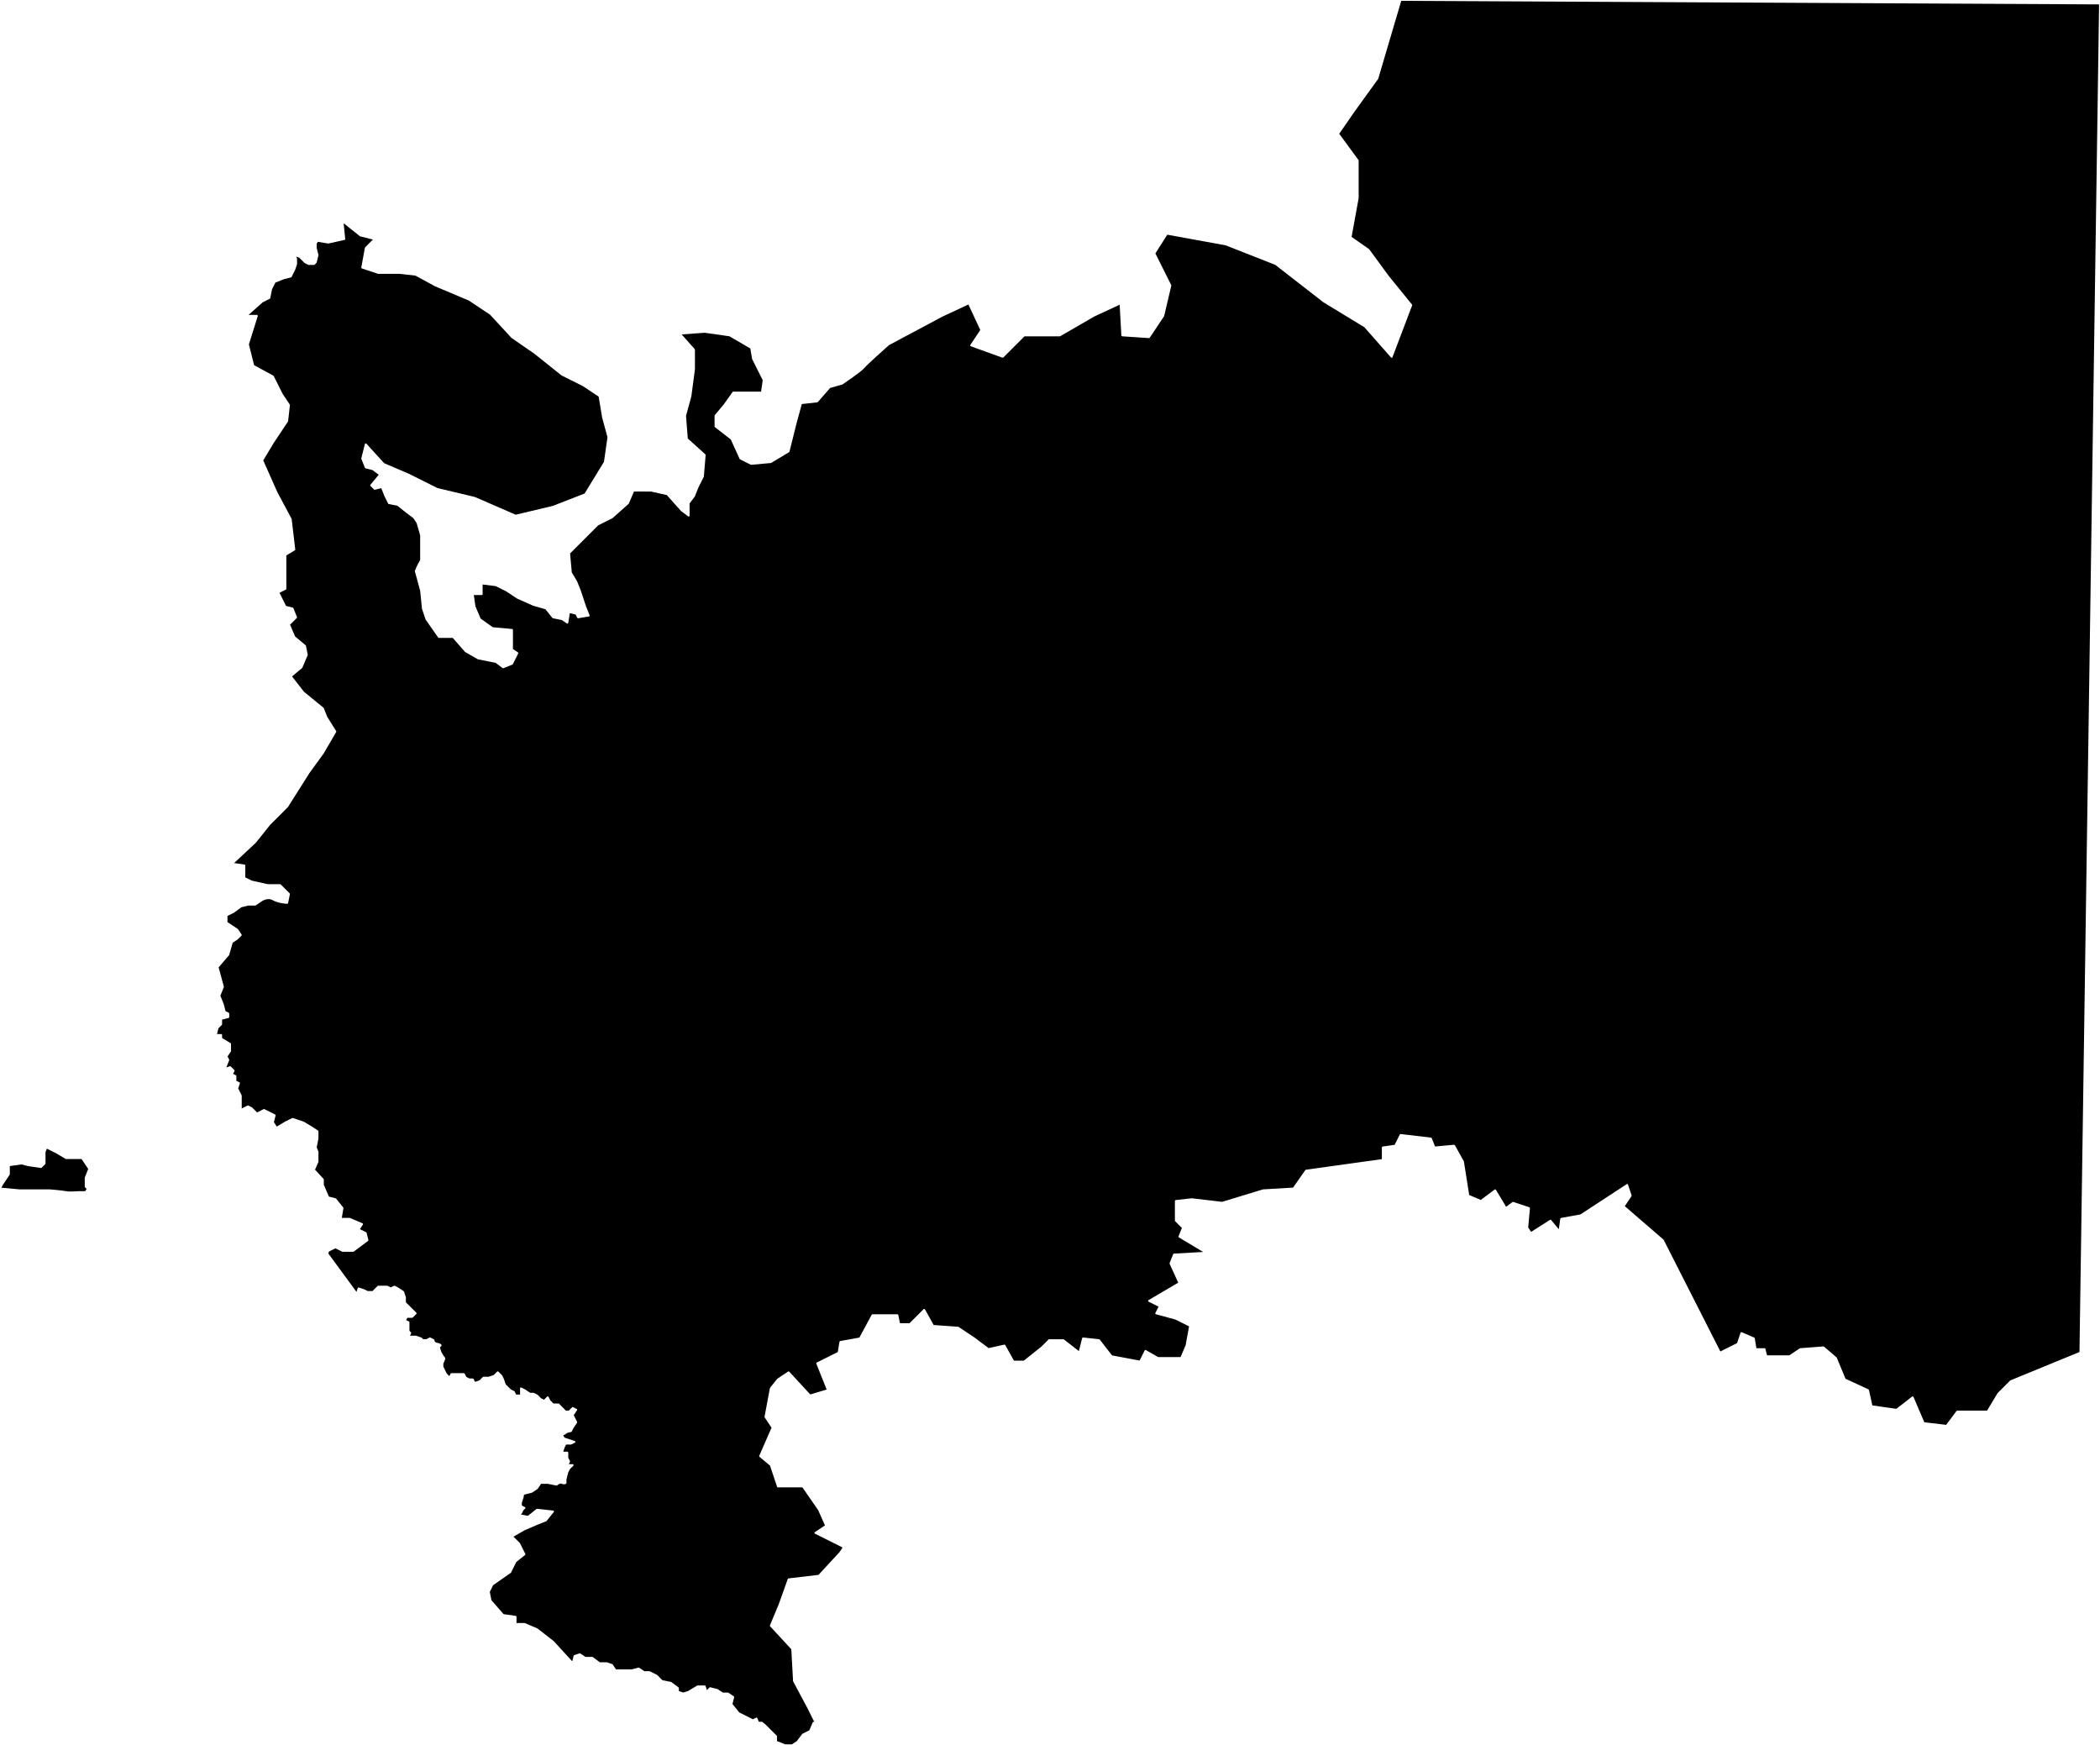 <?xml version="1.0" encoding="UTF-8" standalone="no"?><!DOCTYPE svg PUBLIC "-//W3C//DTD SVG 1.1//EN" "http://www.w3.org/Graphics/SVG/1.1/DTD/svg11.dtd"><svg width="1177px" height="978px" version="1.1" xmlns="http://www.w3.org/2000/svg" xmlns:xlink="http://www.w3.org/1999/xlink" xml:space="preserve" xmlns:serif="http://www.serif.com/" style="fill-rule:evenodd;clip-rule:evenodd;stroke-linejoin:round;stroke-miterlimit:2;"><path id="russia" d="M1078.5,797.026c0.004,-0.075 -0.009,-0.152 -0.039,-0.223l-6,-14c-0.061,-0.142 -0.185,-0.248 -0.335,-0.287c-0.15,-0.039 -0.31,-0.006 -0.432,0.089l-8.832,6.87c-0,0 -13.448,-1.921 -13.448,-1.921c0,-0 -1.925,-8.662 -1.925,-8.662c-0.034,-0.153 -0.137,-0.281 -0.278,-0.346l-12.823,-5.918c-0,-0 -4.925,-11.82 -4.925,-11.82c-0.031,-0.073 -0.077,-0.137 -0.137,-0.188l-7,-6c-0.1,-0.086 -0.231,-0.129 -0.363,-0.119l-13,1c-0.086,0.007 -0.168,0.035 -0.239,0.083l-5.874,3.916c-0,0 -12.459,0 -12.459,0c0,0 -0.905,-3.621 -0.905,-3.621c-0.056,-0.223 -0.256,-0.379 -0.485,-0.379l-4.576,0c-0,-0 -0.931,-5.582 -0.931,-5.582c-0.028,-0.168 -0.139,-0.31 -0.296,-0.378l-7,-3c-0.129,-0.055 -0.274,-0.053 -0.402,0.004c-0.127,0.057 -0.225,0.165 -0.269,0.298l-1.935,5.803c0,0 -9.37,4.686 -9.37,4.686c-0,-0 -31.775,-62.557 -31.775,-62.557c-0.03,-0.058 -0.07,-0.11 -0.119,-0.152l-21.666,-18.712c-0,0 3.755,-5.633 3.755,-5.633c0.086,-0.128 0.107,-0.289 0.058,-0.435l-2,-6c-0.049,-0.147 -0.163,-0.263 -0.31,-0.314c-0.146,-0.051 -0.308,-0.031 -0.438,0.054l-25.915,16.944c0,0 -10.9,1.982 -10.9,1.982c-0.212,0.039 -0.376,0.208 -0.406,0.421l-0.841,5.887c0,-0 -4.28,-5.136 -4.28,-5.136c-0.161,-0.193 -0.44,-0.237 -0.652,-0.102l-10.587,6.737c-0,0 -1.631,-2.445 -1.631,-2.445c-0,-0.001 0.984,-10.825 0.984,-10.825c0.021,-0.231 -0.12,-0.446 -0.34,-0.519l-9,-3c-0.156,-0.052 -0.327,-0.024 -0.458,0.074l-3.556,2.667c-0,0 -5.715,-9.524 -5.715,-9.524c-0.073,-0.122 -0.194,-0.206 -0.333,-0.234c-0.139,-0.027 -0.283,0.006 -0.396,0.091l-7.769,5.827c0,-0 -6.48,-2.778 -6.48,-2.778c-0,0 -2.957,-18.727 -2.957,-18.727c-0.009,-0.058 -0.028,-0.114 -0.057,-0.165l-5,-9c-0.096,-0.173 -0.285,-0.273 -0.482,-0.255l-10.629,0.966c-0,0 -1.862,-4.654 -1.862,-4.654c-0.068,-0.17 -0.224,-0.289 -0.406,-0.311l-17,-2c-0.209,-0.024 -0.411,0.085 -0.505,0.273l-2.883,5.766c-0,0 -6.741,0.963 -6.741,0.963c-0.246,0.035 -0.429,0.246 -0.429,0.495l0,6.565c-0,-0 -42.569,5.94 -42.569,5.94c-0.138,0.019 -0.261,0.095 -0.341,0.208l-6.861,9.802c0,0 -16.758,0.986 -16.758,0.986c-0.04,0.002 -0.079,0.009 -0.117,0.021l-22.899,6.969c-0,0 -16.897,-1.988 -16.897,-1.988c-0.037,-0.004 -0.075,-0.004 -0.113,0l-9,1c-0.253,0.028 -0.445,0.242 -0.445,0.497l0,11c0,0.133 0.053,0.26 0.146,0.354l3.767,3.766c0,0 -1.877,4.694 -1.877,4.694c-0.091,0.228 -0.004,0.488 0.207,0.615l13.604,8.162c-0,0 -16.375,0.91 -16.375,0.91c-0.194,0.011 -0.364,0.133 -0.436,0.313l-2,5c-0.051,0.127 -0.048,0.269 0.009,0.393l4.814,10.59c-0,0 -16.613,9.772 -16.613,9.772c-0.157,0.093 -0.252,0.265 -0.246,0.448c0.007,0.183 0.112,0.348 0.276,0.43l5.553,2.777c0,-0 -1.776,3.552 -1.776,3.552c-0.067,0.134 -0.071,0.291 -0.009,0.428c0.061,0.137 0.18,0.239 0.324,0.278l10.953,2.987c-0,0 7.62,3.811 7.62,3.811c-0,-0.001 -1.923,10.575 -1.923,10.575c0,-0 -2.848,6.645 -2.848,6.645c0,0 -12.537,0 -12.537,0c-0,-0 -6.885,-3.934 -6.885,-3.934c-0.119,-0.068 -0.261,-0.084 -0.393,-0.045c-0.131,0.04 -0.241,0.132 -0.302,0.255l-2.832,5.663c0,0 -15.443,-2.896 -15.443,-2.896c0,0 -6.883,-8.85 -6.883,-8.85c-0.083,-0.107 -0.206,-0.175 -0.34,-0.19l-9,-1c-0.249,-0.028 -0.479,0.133 -0.54,0.376l-1.814,7.255c0,0 -8.394,-6.529 -8.394,-6.529c-0.088,-0.068 -0.196,-0.105 -0.307,-0.105l-8,0c-0.133,-0 -0.26,0.053 -0.354,0.146l-3.98,3.981c0,-0 -9.841,7.873 -9.841,7.873c-0,0 -5.531,0 -5.531,0c0,-0 -4.857,-8.743 -4.857,-8.743c-0.107,-0.193 -0.329,-0.293 -0.545,-0.245l-8.776,1.95c0,0 -7.816,-5.862 -7.816,-5.862c-0.007,-0.006 -0.015,-0.011 -0.023,-0.016l-9,-6c-0.072,-0.048 -0.155,-0.077 -0.241,-0.083l-13.73,-0.98c-0,-0 -4.869,-8.764 -4.869,-8.764c-0.076,-0.137 -0.212,-0.23 -0.368,-0.252c-0.155,-0.022 -0.312,0.031 -0.423,0.141l-7.853,7.854c-0,0 -5.383,-0 -5.383,-0c-0,0 -0.92,-4.598 -0.92,-4.598c-0.046,-0.234 -0.252,-0.402 -0.49,-0.402l-14,-0c-0.184,-0 -0.353,0.101 -0.44,0.263l-6.886,12.788c-0,0 -10.763,1.957 -10.763,1.957c-0.208,0.038 -0.37,0.202 -0.404,0.41l-0.958,5.749c-0,-0 -11.773,5.886 -11.773,5.886c-0.232,0.116 -0.337,0.391 -0.24,0.633l5.797,14.492c-0,0 -9.177,2.753 -9.177,2.753c-0,0 -11.789,-12.77 -11.789,-12.77c-0.166,-0.181 -0.44,-0.213 -0.644,-0.077l-6,4c-0.043,0.029 -0.081,0.063 -0.113,0.104l-4,5c-0.052,0.064 -0.086,0.139 -0.101,0.22l-3,16c-0.024,0.128 0.003,0.261 0.075,0.369l3.848,5.773c0,-0 -6.89,15.75 -6.89,15.75c-0.089,0.203 -0.033,0.442 0.138,0.584l5.891,4.909c-0,0 3.955,11.865 3.955,11.865c0.068,0.204 0.259,0.342 0.474,0.342l13.738,-0c0,-0 8.824,12.746 8.824,12.746c0,-0 3.81,8.572 3.81,8.572c-0,-0 -5.649,3.766 -5.649,3.766c-0.149,0.099 -0.233,0.269 -0.222,0.447c0.011,0.178 0.116,0.337 0.275,0.416l15.471,7.735c-0,0 -1.643,2.509 -1.643,2.509c0,0 -11.846,12.834 -11.846,12.834c-0,0 -16.816,1.978 -16.816,1.978c-0.189,0.023 -0.349,0.15 -0.413,0.329l-4.996,13.988c0,-0 -4.995,11.988 -4.995,11.988c-0.075,0.18 -0.038,0.388 0.095,0.531l11.878,12.868c-0,0 0.99,17.821 0.99,17.821c0.004,0.072 0.024,0.143 0.058,0.207l7.997,14.994l3.973,7.947l-0.149,-0.174c-0.113,-0.132 -0.285,-0.196 -0.456,-0.169c-0.17,0.026 -0.316,0.138 -0.384,0.297l-1.928,4.505c0,-0 -3.836,1.918 -3.836,1.918c-0.069,0.035 -0.129,0.085 -0.176,0.147l-2.949,3.931c0,0 -2.802,1.869 -2.802,1.869c-0,-0 -3.753,-0 -3.753,-0c0,0 -4.596,-1.839 -4.596,-1.839c0,0 0,-2.661 0,-2.661c0,-0.133 -0.053,-0.26 -0.146,-0.354l-6,-6c-0.011,-0.01 -0.022,-0.02 -0.033,-0.029l-2,-1.674c-0.09,-0.075 -0.204,-0.116 -0.321,-0.116l-1.671,-0c0,-0 -0.87,-2.024 -0.87,-2.024c-0.054,-0.127 -0.158,-0.225 -0.287,-0.273c-0.13,-0.047 -0.273,-0.039 -0.396,0.023l-1.776,0.888c-0,-0 -7.678,-3.839 -7.678,-3.839c-0,-0 -3.777,-4.721 -3.777,-4.721c0,0 0.94,-3.76 0.94,-3.76c0.051,-0.205 -0.032,-0.42 -0.208,-0.537l-3,-2c-0.082,-0.055 -0.178,-0.084 -0.277,-0.084l-2.849,-0c0,-0 -2.874,-1.916 -2.874,-1.916c-0.047,-0.032 -0.1,-0.055 -0.156,-0.069l-4,-1c-0.17,-0.043 -0.35,0.007 -0.475,0.131l-1.427,1.428c-0,0 -0.745,-2.232 -0.745,-2.232c-0.068,-0.204 -0.259,-0.342 -0.474,-0.342l-4,-0c-0.091,-0 -0.18,0.025 -0.257,0.071l-4.953,2.972c-0,0 -2.79,0.93 -2.79,0.93c0,-0 -2.5,-0.833 -2.5,-0.833c0,-0 0,-1.64 0,-1.64c0,-0.157 -0.074,-0.306 -0.2,-0.4l-4,-3c-0.06,-0.045 -0.129,-0.076 -0.202,-0.09l-4.852,-0.971c0,0 -2.892,-2.893 -2.892,-2.893c-0.038,-0.038 -0.082,-0.069 -0.13,-0.093l-4,-2c-0.07,-0.035 -0.146,-0.053 -0.224,-0.053l-2.849,-0c0,-0 -2.874,-1.916 -2.874,-1.916c-0.117,-0.078 -0.262,-0.103 -0.398,-0.069l-3.941,0.985c0,-0 -8.67,-0 -8.67,-0c-0,-0 -1.852,-2.777 -1.852,-2.777c-0.062,-0.093 -0.152,-0.162 -0.258,-0.197l-3,-1c-0.051,-0.017 -0.104,-0.026 -0.158,-0.026l-3.833,-0c-0,0 -3.867,-2.9 -3.867,-2.9c-0.087,-0.065 -0.192,-0.1 -0.3,-0.1l-3.849,-0c0,-0 -2.874,-1.916 -2.874,-1.916c-0.128,-0.086 -0.289,-0.107 -0.435,-0.058l-3,1c-0.162,0.054 -0.286,0.187 -0.327,0.353l-0.775,3.098c0,-0 -10.371,-11.315 -10.371,-11.315c-0.019,-0.02 -0.04,-0.039 -0.062,-0.057l-9,-7c-0.034,-0.026 -0.071,-0.048 -0.11,-0.065l-7,-3c-0.062,-0.026 -0.129,-0.04 -0.197,-0.04l-4.5,-0c0,-0 0,-3.5 0,-3.5c0,-0.249 -0.183,-0.46 -0.429,-0.495l-6.817,-0.974c0,0 -6.79,-7.76 -6.79,-7.76c0,0 -0.94,-4.701 -0.94,-4.701c-0,0 1.867,-3.733 1.867,-3.733c-0,-0 9.896,-6.927 9.896,-6.927c0.068,-0.048 0.123,-0.112 0.16,-0.186l2.951,-5.902c0,-0 4.914,-3.932 4.914,-3.932c0.184,-0.147 0.241,-0.403 0.135,-0.614l-3,-6c-0.024,-0.048 -0.055,-0.092 -0.093,-0.13l-3.538,-3.537c0,0 6.407,-3.661 6.407,-3.661c0,0 6.968,-2.986 6.968,-2.986c0,-0 4.995,-1.998 4.995,-1.998c0.08,-0.032 0.15,-0.084 0.204,-0.152l4,-5c0.114,-0.142 0.142,-0.335 0.072,-0.503c-0.07,-0.169 -0.226,-0.286 -0.407,-0.306l-9,-1c-0.132,-0.015 -0.264,0.024 -0.367,0.107l-4.818,3.854l-4.057,-0.811l0.411,-0.206c0.096,-0.048 0.175,-0.127 0.223,-0.223l0.964,-1.928c-0,0 0.943,-0.942 0.943,-0.942c0.113,-0.114 0.165,-0.275 0.14,-0.434c-0.026,-0.159 -0.127,-0.295 -0.27,-0.367l-1.724,-0.862c0,-0 0,-1.61 0,-1.61c0,0 0.974,-2.923 0.974,-2.923c0.021,-0.062 0.029,-0.128 0.025,-0.194c-0,0 -0.041,-0.537 0.13,-1.001c0.079,-0.213 0.201,-0.425 0.458,-0.471c1.143,-0.201 4.047,-1.01 4.047,-1.01c0.051,-0.015 0.099,-0.037 0.143,-0.066l3,-2c0.055,-0.037 0.102,-0.084 0.139,-0.139l1.852,-2.777c-0,0 3.682,0 3.682,0c0,0 4.952,0.99 4.952,0.99c0.162,0.033 0.329,-0.017 0.447,-0.132c0,-0 0.533,-0.521 1.217,-0.818c0.383,-0.166 0.821,-0.275 1.222,-0.087c1.708,0.8 2.555,-0.089 2.555,-0.089c0.1,-0.095 0.157,-0.226 0.157,-0.364l0,-1.938c-0,-0 0.972,-3.887 0.972,-3.887c-0,-0 0.939,-1.879 0.939,-1.879c-0,0 1.943,-1.942 1.943,-1.942c0.143,-0.143 0.185,-0.359 0.108,-0.545c-0.077,-0.187 -0.26,-0.309 -0.462,-0.309l-2.191,-0c0,0 0.638,-1.276 0.638,-1.276c0.071,-0.141 0.071,-0.307 0,-0.448l-0.947,-1.894c0,-0 0,-2.882 0,-2.882c-0,-0.276 -0.224,-0.5 -0.5,-0.5l-2.306,-0c-0,0 0.769,-2.308 0.769,-2.308c0,-0 0.846,-1.692 0.846,-1.692c0,-0 2.691,-0 2.691,-0c0.078,0 0.154,-0.018 0.224,-0.053l2,-1c0.18,-0.09 0.289,-0.281 0.275,-0.482c-0.015,-0.202 -0.149,-0.375 -0.341,-0.439l-5.803,-1.935c-0,0 -0.646,-1.29 -0.646,-1.29c0.486,-0.177 1.166,-0.484 1.639,-0.942c0.244,-0.236 0.706,-0.401 1.162,-0.534c0.774,-0.227 1.555,-0.329 1.555,-0.329c0.165,-0.022 0.308,-0.124 0.382,-0.272l0.986,-1.973c0,0 1.983,-2.974 1.983,-2.974c0.1,-0.149 0.111,-0.34 0.031,-0.501l-1.87,-3.74c-0,-0 1.839,-2.759 1.839,-2.759c0.08,-0.119 0.104,-0.267 0.067,-0.405c-0.037,-0.139 -0.131,-0.255 -0.259,-0.319l-2,-1c-0.193,-0.096 -0.425,-0.059 -0.578,0.093l-1.853,1.854c-0,-0 -1.586,-0 -1.586,-0c0,0 -3.853,-3.854 -3.853,-3.854c-0.094,-0.093 -0.221,-0.146 -0.354,-0.146l-2.793,-0c0,0 -1.796,-1.796 -1.796,-1.796c-0,-0 -0.964,-1.928 -0.964,-1.928c-0.072,-0.143 -0.208,-0.244 -0.367,-0.27c-0.159,-0.025 -0.32,0.027 -0.434,0.14l-1.745,1.746c0,-0 -1.605,-0.803 -1.605,-0.803c0,0 -1.942,-1.943 -1.942,-1.943c-0.038,-0.038 -0.082,-0.069 -0.13,-0.093l-2,-1c-0.07,-0.035 -0.146,-0.053 -0.224,-0.053l-1.849,-0c0,-0 -2.874,-1.916 -2.874,-1.916c-0.017,-0.012 -0.035,-0.022 -0.053,-0.031l-2,-1c-0.155,-0.078 -0.339,-0.069 -0.487,0.022c-0.147,0.091 -0.237,0.252 -0.237,0.425l0,3.5c-0,-0 -2.191,-0 -2.191,-0c0,-0 -0.862,-1.724 -0.862,-1.724c-0.048,-0.096 -0.127,-0.175 -0.223,-0.223l-1.928,-0.964c0,0 -2.859,-2.859 -2.859,-2.859c0,-0 -0.963,-2.888 -0.963,-2.888c-0.007,-0.023 -0.016,-0.044 -0.027,-0.066l-1,-2c-0.024,-0.048 -0.055,-0.092 -0.093,-0.13l-2,-2c-0.196,-0.195 -0.512,-0.195 -0.708,0l-1.916,1.917c-0,-0 -2.811,0.937 -2.811,0.937c-0,-0 -2.919,-0 -2.919,-0c-0.133,0 -0.26,0.053 -0.354,0.146l-1.916,1.917c-0,-0 -2.477,0.826 -2.477,0.826c0,-0 -0.806,-1.613 -0.806,-1.613c-0.084,-0.169 -0.258,-0.276 -0.447,-0.276l-1.882,-0c0,-0 -1.745,-0.873 -1.745,-0.873c-0,0 -0.926,-1.851 -0.926,-1.851c-0.084,-0.169 -0.258,-0.276 -0.447,-0.276l-7,-0c-0.189,-0 -0.363,0.107 -0.447,0.276l-0.69,1.38c0,-0 -1.452,-1.452 -1.452,-1.452c-0,-0 -1.911,-3.822 -1.911,-3.822c0,-0 0,-1.762 0,-1.762c0.209,-0.415 0.935,-1.889 1.062,-2.635c0.082,-0.484 -0.101,-0.794 -0.31,-0.917c-0.024,-0.027 -0.285,-0.33 -0.47,-0.6c-0.534,-0.784 -1.186,-1.929 -1.321,-2.168c-0.002,-0.004 -0.889,-2.665 -0.889,-2.665c0,0 0.782,-0.781 0.782,-0.781c0.077,-0.078 0.127,-0.178 0.141,-0.286c0,-0 0.271,-1.107 -2.412,-1.561c-0.668,-0.113 -1.066,-0.376 -1.294,-0.669c-0.303,-0.392 -0.29,-0.811 -0.29,-0.811c0.011,-0.199 -0.097,-0.385 -0.275,-0.474l-2,-1c-0.141,-0.071 -0.307,-0.071 -0.448,-0l-1.894,0.947c-0,-0 -1.675,-0 -1.675,-0c0,0 -0.853,-0.854 -0.853,-0.854c-0.055,-0.054 -0.122,-0.096 -0.196,-0.12l-3,-1c-0.051,-0.017 -0.104,-0.026 -0.158,-0.026l-3.191,-0c0,0 0.638,-1.276 0.638,-1.276c0.096,-0.193 0.059,-0.425 -0.093,-0.578l-0.854,-0.853c0,-0 0,-4.793 0,-4.793c0,-0.189 -0.107,-0.363 -0.276,-0.447l-1.553,-0.777c-0,0 0.638,-1.276 0.638,-1.276c0,-0 2.691,-0 2.691,-0c0.133,0 0.26,-0.053 0.354,-0.146l2,-2c0.195,-0.196 0.195,-0.512 -0,-0.708l-5.854,-5.853c0,-0 0,-2.793 0,-2.793c0,-0.054 -0.009,-0.107 -0.026,-0.158l-1,-3c-0.035,-0.106 -0.104,-0.196 -0.197,-0.258l-3,-2c-0.017,-0.012 -0.035,-0.022 -0.053,-0.031l-2,-1c-0.141,-0.071 -0.307,-0.071 -0.448,-0l-1.776,0.888c0,-0 -1.776,-0.888 -1.776,-0.888c-0.07,-0.035 -0.146,-0.053 -0.224,-0.053l-5,-0c-0.133,0 -0.26,0.053 -0.354,0.146l-2.853,2.854c-0,-0 -2.675,-0 -2.675,-0c0,-0 -1.894,-0.947 -1.894,-0.947c-0.022,-0.011 -0.043,-0.02 -0.066,-0.027l-3,-1c-0.262,-0.088 -0.545,0.054 -0.632,0.316l-0.705,2.113l-15.78,-21.496c-0,0 0.368,-1.104 0.368,-1.104c-0,-0 3.591,-1.796 3.591,-1.796c-0,0 3.776,1.888 3.776,1.888c0.07,0.035 0.146,0.053 0.224,0.053l6,-0c0.108,0 0.213,-0.035 0.3,-0.1l8,-6c0.161,-0.121 0.234,-0.326 0.185,-0.521l-1,-4c-0.035,-0.142 -0.131,-0.261 -0.261,-0.326l-3.494,-1.747c0,0 1.686,-2.529 1.686,-2.529c0.082,-0.123 0.106,-0.277 0.063,-0.419c-0.042,-0.143 -0.146,-0.259 -0.282,-0.318l-7,-3c-0.062,-0.026 -0.129,-0.04 -0.197,-0.04l-4.41,-0c0,-0 0.903,-5.418 0.903,-5.418c0.024,-0.14 -0.014,-0.283 -0.103,-0.394l-4,-5c-0.068,-0.086 -0.163,-0.147 -0.269,-0.173l-3.759,-0.94c-0,0 -2.862,-6.678 -2.862,-6.678c0,0 0,-2.897 0,-2.897c0,-0.126 -0.047,-0.247 -0.133,-0.34l-4.778,-5.165c-0,0 1.869,-4.295 1.869,-4.295c0.028,-0.063 0.042,-0.131 0.042,-0.2l0,-5.5c0,-0.064 -0.012,-0.127 -0.036,-0.186l-0.945,-2.362c0,0 0.971,-4.854 0.971,-4.854c0.007,-0.032 0.01,-0.065 0.01,-0.098l0,-4c0,-0.167 -0.084,-0.323 -0.223,-0.416l-3,-2c-0.006,-0.004 -0.013,-0.009 -0.02,-0.013l-5,-3c-0.031,-0.019 -0.064,-0.034 -0.099,-0.045l-6,-2c-0.126,-0.042 -0.263,-0.033 -0.382,0.027l-4,2c-0.011,0.006 -0.022,0.012 -0.033,0.018l-4.591,2.755c-0,-0 -1.613,-2.419 -1.613,-2.419c-0,-0 0.946,-3.786 0.946,-3.786c0.057,-0.227 -0.052,-0.463 -0.261,-0.568l-6,-3c-0.141,-0.071 -0.307,-0.071 -0.448,-0l-3.677,1.839c-0,-0 -2.745,-2.746 -2.745,-2.746c-0.038,-0.038 -0.082,-0.069 -0.13,-0.093l-2,-1c-0.141,-0.071 -0.307,-0.071 -0.448,-0l-3.276,1.638c0,-0 0,-7.191 0,-7.191c0,-0.078 -0.018,-0.154 -0.053,-0.224l-1.907,-3.814c-0,-0 0.934,-2.804 0.934,-2.804c0.079,-0.236 -0.028,-0.494 -0.25,-0.605l-1.724,-0.862c0,-0 0,-2.691 0,-2.691c0,-0.189 -0.107,-0.363 -0.276,-0.447l-1.554,-0.777c-0,-0 0.778,-1.568 0.778,-1.568c0.096,-0.193 0.057,-0.425 -0.096,-0.577l-2,-1.986c-0.134,-0.133 -0.331,-0.179 -0.51,-0.119l-1.977,0.659c-0,-0 1.599,-3.999 1.599,-3.999c0.053,-0.133 0.047,-0.282 -0.017,-0.41l-0.87,-1.74c-0,-0 1.839,-2.759 1.839,-2.759c0.055,-0.082 0.084,-0.178 0.084,-0.277l0,-4c0,-0.176 -0.092,-0.338 -0.243,-0.429l-4.757,-2.854c0,-0 0,-1.717 0,-1.717c0,-0.276 -0.224,-0.5 -0.5,-0.5l-2.36,-0c0,-0 0.811,-3.244 0.811,-3.244c0,-0 1.903,-1.902 1.903,-1.902c0.093,-0.094 0.146,-0.221 0.146,-0.354l0,-2.61c-0,0 3.621,-0.905 3.621,-0.905c0.223,-0.056 0.379,-0.256 0.379,-0.485l0,-2c0,-0.189 -0.107,-0.363 -0.276,-0.447l-1.795,-0.897c0,-0 -0.944,-3.777 -0.944,-3.777c-0.005,-0.022 -0.012,-0.044 -0.021,-0.065l-1.925,-4.814c-0,-0 1.925,-4.814 1.925,-4.814c0.041,-0.101 0.047,-0.213 0.018,-0.318l-2.93,-10.744c0,0 5.828,-6.799 5.828,-6.799c0.046,-0.054 0.081,-0.118 0.101,-0.188l1.949,-6.823c0,0 2.847,-1.898 2.847,-1.898c0.028,-0.018 0.053,-0.039 0.077,-0.062l2,-2c0.168,-0.169 0.194,-0.433 0.062,-0.631l-2.015,-3.021l-0.03,-0.037l-0.056,-0.054l-0.043,-0.031l-5.772,-3.848c0,0 0,-3.423 0,-3.423c-0,0 3.724,-1.862 3.724,-1.862c0.026,-0.013 0.052,-0.029 0.076,-0.047l3.919,-2.939c0,-0 3.843,-0.961 3.843,-0.961c-0,-0 3.938,-0 3.938,-0c0.099,-0 0.195,-0.029 0.277,-0.084l3,-2c0.011,-0.007 0.022,-0.015 0.033,-0.023c-0,-0 1.243,-0.978 2.909,-1.377c1.074,-0.257 2.33,-0.272 3.532,0.418c3.417,1.96 8.239,2.066 8.239,2.066c0.242,0.005 0.453,-0.164 0.5,-0.402l1,-5c0.033,-0.164 -0.018,-0.333 -0.136,-0.452l-5,-5c-0.094,-0.093 -0.221,-0.146 -0.354,-0.146l-6.945,-0c-0,0 -8.886,-1.975 -8.886,-1.975c-0,0 -3.669,-1.834 -3.669,-1.834c0,-0 0,-6.691 0,-6.691c0,-0.249 -0.183,-0.46 -0.429,-0.495l-5.842,-0.835c-0,0 12.112,-11.304 12.112,-11.304c0.018,-0.017 0.034,-0.035 0.049,-0.054l7.983,-9.978c0,-0 9.981,-9.98 9.981,-9.98c0.026,-0.027 0.049,-0.056 0.069,-0.087l11.991,-18.986c0,-0 7.99,-10.987 7.99,-10.987c0.01,-0.013 0.019,-0.028 0.028,-0.042l7,-12c0.093,-0.16 0.09,-0.36 -0.008,-0.517l-4.976,-7.962c-0,-0 -1.984,-4.959 -1.984,-4.959c-0.031,-0.078 -0.082,-0.147 -0.147,-0.201l-10.957,-8.964c0,-0 -6.669,-8.574 -6.669,-8.574c0,-0 5.629,-4.691 5.629,-4.691c0.061,-0.05 0.108,-0.115 0.14,-0.187l3,-7c0.039,-0.093 0.05,-0.196 0.03,-0.295l-1,-5c-0.022,-0.112 -0.082,-0.213 -0.17,-0.286l-5.908,-4.923c0,-0 -2.819,-6.579 -2.819,-6.579c-0,0 3.761,-3.76 3.761,-3.76c0.141,-0.142 0.185,-0.354 0.11,-0.54l-2,-5c-0.059,-0.149 -0.187,-0.26 -0.343,-0.299l-3.777,-0.944c0,-0 -3.673,-7.347 -3.673,-7.347c-0,-0 3.553,-1.777 3.553,-1.777c0.169,-0.084 0.276,-0.258 0.276,-0.447l0,-18.717c-0,0 4.757,-2.854 4.757,-2.854c0.169,-0.101 0.263,-0.292 0.24,-0.487l-2,-17c-0.008,-0.062 -0.026,-0.122 -0.056,-0.177l-7.991,-14.984c-0,-0 -7.888,-17.747 -7.888,-17.747c0,0 5.861,-9.767 5.861,-9.767c-0,0 7.993,-11.99 7.993,-11.99c0.044,-0.066 0.072,-0.142 0.081,-0.222l1,-9c0.013,-0.117 -0.016,-0.234 -0.081,-0.332l-3.983,-5.974c0,-0 -4.986,-9.973 -4.986,-9.973c-0.045,-0.091 -0.118,-0.166 -0.208,-0.215l-10.807,-5.895c-0,0 -2.913,-11.651 -2.913,-11.651c0,0 4.958,-15.866 4.958,-15.866c0.048,-0.152 0.02,-0.317 -0.074,-0.445c-0.094,-0.128 -0.244,-0.204 -0.403,-0.204l-4.685,-0c0,0 7.968,-7.082 7.968,-7.082c-0,-0 3.941,-1.971 3.941,-1.971c0.138,-0.069 0.236,-0.198 0.266,-0.349l0.987,-4.934c0,-0 1.885,-3.77 1.885,-3.77c0,-0 4.792,-1.917 4.792,-1.917c0,-0 3.967,-0.992 3.967,-0.992c0.142,-0.035 0.261,-0.131 0.326,-0.261l2,-4c0.011,-0.022 0.02,-0.043 0.027,-0.066l1,-3c0.017,-0.051 0.026,-0.104 0.026,-0.158l0,-3c0,-0.078 -0.018,-0.154 -0.053,-0.224l-0.46,-0.92c0,0 1.743,0.581 1.743,0.581c-0,0 2.916,2.917 2.916,2.917c0.038,0.038 0.082,0.069 0.13,0.093l2,1c0.07,0.035 0.146,0.053 0.224,0.053l3,-0c0.133,-0 0.26,-0.053 0.354,-0.146l1,-1c0.064,-0.065 0.109,-0.145 0.131,-0.233l1,-4c0.02,-0.079 0.02,-0.163 0,-0.242l-0.985,-3.941c0,0 0,-2.438 0,-2.438c-0,0 0.718,-0.957 0.718,-0.957c-0,0 5.7,0.95 5.7,0.95c0.063,0.011 0.128,0.009 0.19,-0.005l9,-2c0.248,-0.055 0.415,-0.286 0.39,-0.538l-0.882,-8.817c-0,-0 9.072,7.257 9.072,7.257c0.056,0.045 0.121,0.078 0.191,0.095l7.143,1.786c-0,-0 -4.376,4.375 -4.376,4.375c-0.071,0.072 -0.12,0.164 -0.138,0.265l-2,11c-0.044,0.244 0.098,0.485 0.334,0.563l9,3c0.051,0.017 0.104,0.026 0.158,0.026l11.972,-0c0,-0 8.875,0.986 8.875,0.986c-0,0 10.914,5.953 10.914,5.953c0.014,0.008 0.029,0.015 0.045,0.022l18.956,7.981c0,0 11.911,7.941 11.911,7.941c0,-0 11.96,12.956 11.96,12.956c0.024,0.027 0.052,0.051 0.082,0.072l12.986,8.99c0,0 14.987,11.989 14.987,11.989c0.027,0.022 0.057,0.041 0.088,0.057l11.973,5.986c-0,0 8.793,5.863 8.793,5.863c0,-0 1.965,11.786 1.965,11.786c0.003,0.017 0.006,0.033 0.011,0.05l2.972,10.9c0,-0 -1.97,13.795 -1.97,13.795c-0,0 -10.859,17.768 -10.859,17.768c0,0 -17.81,6.927 -17.81,6.927c-0,-0 -20.805,4.953 -20.805,4.953c0,-0 -22.847,-9.934 -22.847,-9.934c-0.027,-0.011 -0.055,-0.021 -0.083,-0.027l-20.944,-4.987c-0,-0 -15.948,-7.974 -15.948,-7.974c-0.009,-0.005 -0.018,-0.009 -0.027,-0.013l-13.9,-5.957c-0,0 -9.927,-10.919 -9.927,-10.919c-0.124,-0.137 -0.313,-0.194 -0.492,-0.149c-0.179,0.045 -0.318,0.185 -0.363,0.364l-2,8c-0.026,0.102 -0.018,0.209 0.021,0.307l2,5c0.059,0.149 0.187,0.26 0.343,0.299l3.902,0.976c-0,-0 3.498,2.623 3.498,2.623c-0,0 -4.663,5.596 -4.663,5.596c-0.166,0.199 -0.152,0.491 0.03,0.674l2,2c0.125,0.124 0.305,0.174 0.475,0.131l3.577,-0.894c-0,-0 1.838,4.595 1.838,4.595c0.005,0.013 0.011,0.025 0.017,0.038l2,4c0.069,0.138 0.198,0.236 0.349,0.266l4.881,0.976l4.917,3.934l3.931,2.949c0,-0 1.91,2.863 1.91,2.863c-0,0 1.959,6.858 1.959,6.858c0,0 0,13.784 0,13.784c-1.465,2.322 -2.962,5.956 -2.962,5.956c-0.042,0.102 -0.049,0.215 -0.02,0.322l2.989,10.959c-0,0 0.995,9.959 0.995,9.959c0.004,0.037 0.012,0.073 0.024,0.108l2,6c0.015,0.046 0.037,0.089 0.064,0.129l7,10c0.094,0.133 0.247,0.213 0.41,0.213l7.773,-0c0,-0 6.851,7.829 6.851,7.829c0.036,0.042 0.08,0.078 0.128,0.105l7,4c0.047,0.027 0.097,0.046 0.15,0.056l9.889,1.978c-0,0 3.909,2.932 3.909,2.932c0.14,0.105 0.324,0.129 0.486,0.064l5,-2c0.113,-0.045 0.206,-0.131 0.261,-0.24l3,-6c0.113,-0.226 0.04,-0.5 -0.17,-0.64l-2.777,-1.852c0,0 0,-10.732 0,-10.732c0,-0.259 -0.197,-0.475 -0.455,-0.498l-10.865,-0.988c0,0 -6.776,-4.84 -6.776,-4.84c0,0 -2.918,-6.81 -2.918,-6.81c-0,-0 -0.909,-6.364 -0.909,-6.364c-0.001,-0 4.423,-0 4.423,-0c0.276,0 0.5,-0.224 0.5,-0.5l0,-5.434c-0,0 7.353,0.92 7.353,0.92c0,-0 5.896,2.947 5.896,2.947c-0,0 5.974,3.983 5.974,3.983c0.023,0.016 0.048,0.029 0.074,0.041l9,4c0.021,0.009 0.043,0.017 0.066,0.024l6.846,1.956c0,-0 3.901,4.875 3.901,4.875c0.073,0.092 0.177,0.155 0.292,0.178l4.903,0.981c-0,-0 2.918,1.945 2.918,1.945c0.141,0.094 0.32,0.11 0.476,0.043c0.155,-0.068 0.266,-0.209 0.294,-0.377l0.911,-5.466c0,0 3.252,0.813 3.252,0.813c-0,0 0.897,1.795 0.897,1.795c0.098,0.196 0.313,0.305 0.529,0.269l6,-1c0.15,-0.025 0.28,-0.116 0.354,-0.248c0.074,-0.132 0.084,-0.29 0.028,-0.431l-1.994,-4.986c-0,-0 -2.996,-8.986 -2.996,-8.986c-0.003,-0.009 -0.006,-0.019 -0.01,-0.028l-2,-5c-0.01,-0.024 -0.022,-0.048 -0.035,-0.071l-2.941,-4.902c-0,-0 -0.969,-10.653 -0.969,-10.653c0,-0 15.777,-15.777 15.777,-15.777c0,-0 7.928,-3.964 7.928,-3.964c0.039,-0.019 0.075,-0.044 0.108,-0.073l9,-8c0.055,-0.049 0.099,-0.109 0.128,-0.177l2.87,-6.697c-0,-0 9.615,-0 9.615,-0c0,-0 8.789,1.953 8.789,1.953c-0,0 7.892,8.879 7.892,8.879c0.023,0.025 0.047,0.048 0.074,0.068l4,3c0.152,0.114 0.354,0.132 0.524,0.047c0.169,-0.084 0.276,-0.258 0.276,-0.447l0,-6.833c-0,-0 2.9,-3.867 2.9,-3.867c0.026,-0.035 0.048,-0.074 0.064,-0.114l1.993,-4.981c-0,0 2.99,-5.981 2.99,-5.981c0.029,-0.057 0.046,-0.119 0.051,-0.182l1,-12c0.013,-0.156 -0.047,-0.309 -0.164,-0.414l-9.851,-8.866c0,0 -0.978,-12.714 -0.978,-12.714c0,0 2.977,-10.916 2.977,-10.916c0.006,-0.022 0.011,-0.044 0.014,-0.066l2,-15c0.003,-0.022 0.004,-0.044 0.004,-0.066l0,-11c0,-0.122 -0.045,-0.241 -0.126,-0.332l-7.326,-8.242c0,0 12.934,-0.923 12.934,-0.923c0,-0 13.851,1.978 13.851,1.978c-0,0 11.712,6.833 11.712,6.833c0,-0 0.962,5.768 0.962,5.768c0.008,0.049 0.023,0.097 0.046,0.142l5.93,11.86c-0,-0 -0.917,6.416 -0.917,6.416c0,-0 -15.566,-0 -15.566,-0c-0.161,0 -0.313,0.078 -0.407,0.209l-4.989,6.985c-0,0 -4.988,5.986 -4.988,5.986c-0.075,0.09 -0.116,0.203 -0.116,0.32l0,6c0,0.154 0.071,0.3 0.193,0.395l8.903,6.924c-0,0 4.949,10.888 4.949,10.888c0.047,0.104 0.129,0.189 0.231,0.24l6,3c0.084,0.042 0.177,0.059 0.269,0.051l11,-1c0.075,-0.007 0.148,-0.031 0.212,-0.069l10,-6c0.114,-0.068 0.196,-0.179 0.228,-0.308l3.999,-15.995c-0,0 2.909,-10.667 2.909,-10.667c-0,0 8.662,-0.962 8.662,-0.962c0.124,-0.014 0.239,-0.074 0.321,-0.168l6.903,-7.889c0,0 6.858,-1.959 6.858,-1.959c0.051,-0.015 0.099,-0.037 0.142,-0.066c0,-0 10.472,-7.068 12.11,-9.101c1.559,-1.934 13.091,-12.184 13.898,-12.901c0.001,0 29.937,-15.966 29.937,-15.966c-0,0 14.534,-6.782 14.534,-6.782c0,-0 6.67,14.292 6.67,14.292c0,-0 -5.577,8.365 -5.577,8.365c-0.085,0.128 -0.107,0.288 -0.059,0.434c0.048,0.146 0.161,0.262 0.305,0.314l17.733,6.4c0.183,0.066 0.386,0.021 0.524,-0.116l11.853,-11.854c0,-0 19.793,-0 19.793,-0c0.088,0 0.174,-0.023 0.251,-0.067l18.98,-10.989c0,-0 14.311,-6.678 14.311,-6.678c-0,-0 0.959,17.262 0.959,17.262c0.014,0.252 0.214,0.454 0.466,0.471l15,1c0.178,0.012 0.35,-0.073 0.449,-0.222l8,-12c0.033,-0.049 0.057,-0.104 0.071,-0.162l4,-17c0.026,-0.114 0.013,-0.234 -0.04,-0.339l-8.873,-17.746c-0,-0 6.667,-10.478 6.667,-10.478c0,0 32.622,5.931 32.622,5.931c-0,0 27.887,10.956 27.887,10.956c-0,-0 26.943,20.956 26.943,20.956c0.015,0.011 0.031,0.022 0.047,0.032l22.935,13.961c0,-0 14.95,16.943 14.95,16.943c0.116,0.131 0.292,0.192 0.465,0.161c0.172,-0.032 0.315,-0.151 0.377,-0.315l11,-29c0.064,-0.166 0.033,-0.354 -0.079,-0.492l-12.992,-15.991c-0,0 -10.993,-14.99 -10.993,-14.99c-0.032,-0.044 -0.071,-0.082 -0.116,-0.114l-9.738,-6.816c0,0 3.943,-21.685 3.943,-21.685c0.005,-0.029 0.008,-0.059 0.008,-0.089l0,-21c0,-0.106 -0.034,-0.21 -0.097,-0.296l-10.789,-14.712c-0,-0 8.794,-12.703 8.794,-12.703c0,-0 12.997,-17.996 12.997,-17.996c0.033,-0.046 0.058,-0.097 0.075,-0.151l12.893,-43.64c0,-0 391.12,1.995 391.12,1.995c-0,0 -10.988,755.166 -10.988,755.166c-0,-0 -38.695,15.874 -38.695,15.874c-0.061,0.026 -0.117,0.063 -0.164,0.109l-7,7c-0.028,0.029 -0.054,0.062 -0.075,0.097l-5.854,9.757c-0,-0 -16.717,-0 -16.717,-0c-0.157,-0 -0.306,0.074 -0.4,0.2l-5.827,7.77l-12.274,-1.444Zm-787.044,52.065c0.035,-0.08 0.045,-0.169 0.012,-0.265l0.001,-0.001c0.026,0.069 0.037,0.146 0.03,0.224c-0.002,0.017 -0.004,0.033 -0.008,0.049l-0.035,-0.007Zm-243.955,-184.091c0,0.133 0.053,0.26 0.146,0.354l0.892,0.891c-0,0 -0.81,1.255 -0.81,1.255c-0,-0 -3.728,-0 -3.728,-0c-0.015,0 -0.029,0.001 -0.044,0.002c0,-0 -4.799,0.428 -6.856,0.008c-2.114,-0.431 -9.059,-1.008 -9.059,-1.008c-0.013,-0.001 -0.027,-0.002 -0.041,-0.002l-16.977,-0c-0,-0 -10.248,-0.932 -10.248,-0.932c-0,0 0.658,-1.317 0.658,-1.317c0,0 3.983,-5.974 3.983,-5.974c0.055,-0.082 0.084,-0.178 0.084,-0.277l0,-4.566c0,-0 6.474,-0.925 6.474,-0.925c-0,-0 3.905,0.976 3.905,0.976c0.016,0.004 0.033,0.008 0.05,0.01l7,1c0.156,0.022 0.313,-0.03 0.425,-0.141l2,-2c0.093,-0.094 0.146,-0.221 0.146,-0.354l0,-6.404c0,0 0.762,-1.906 0.762,-1.906c0,0 5.497,2.749 5.497,2.749c0,-0 4.984,2.99 4.984,2.99c0.077,0.046 0.166,0.071 0.257,0.071l8.732,-0c0,-0 3.706,5.559 3.706,5.559c0,-0 -1.902,4.755 -1.902,4.755c-0.024,0.059 -0.036,0.122 -0.036,0.186l0,5Z"/></svg>